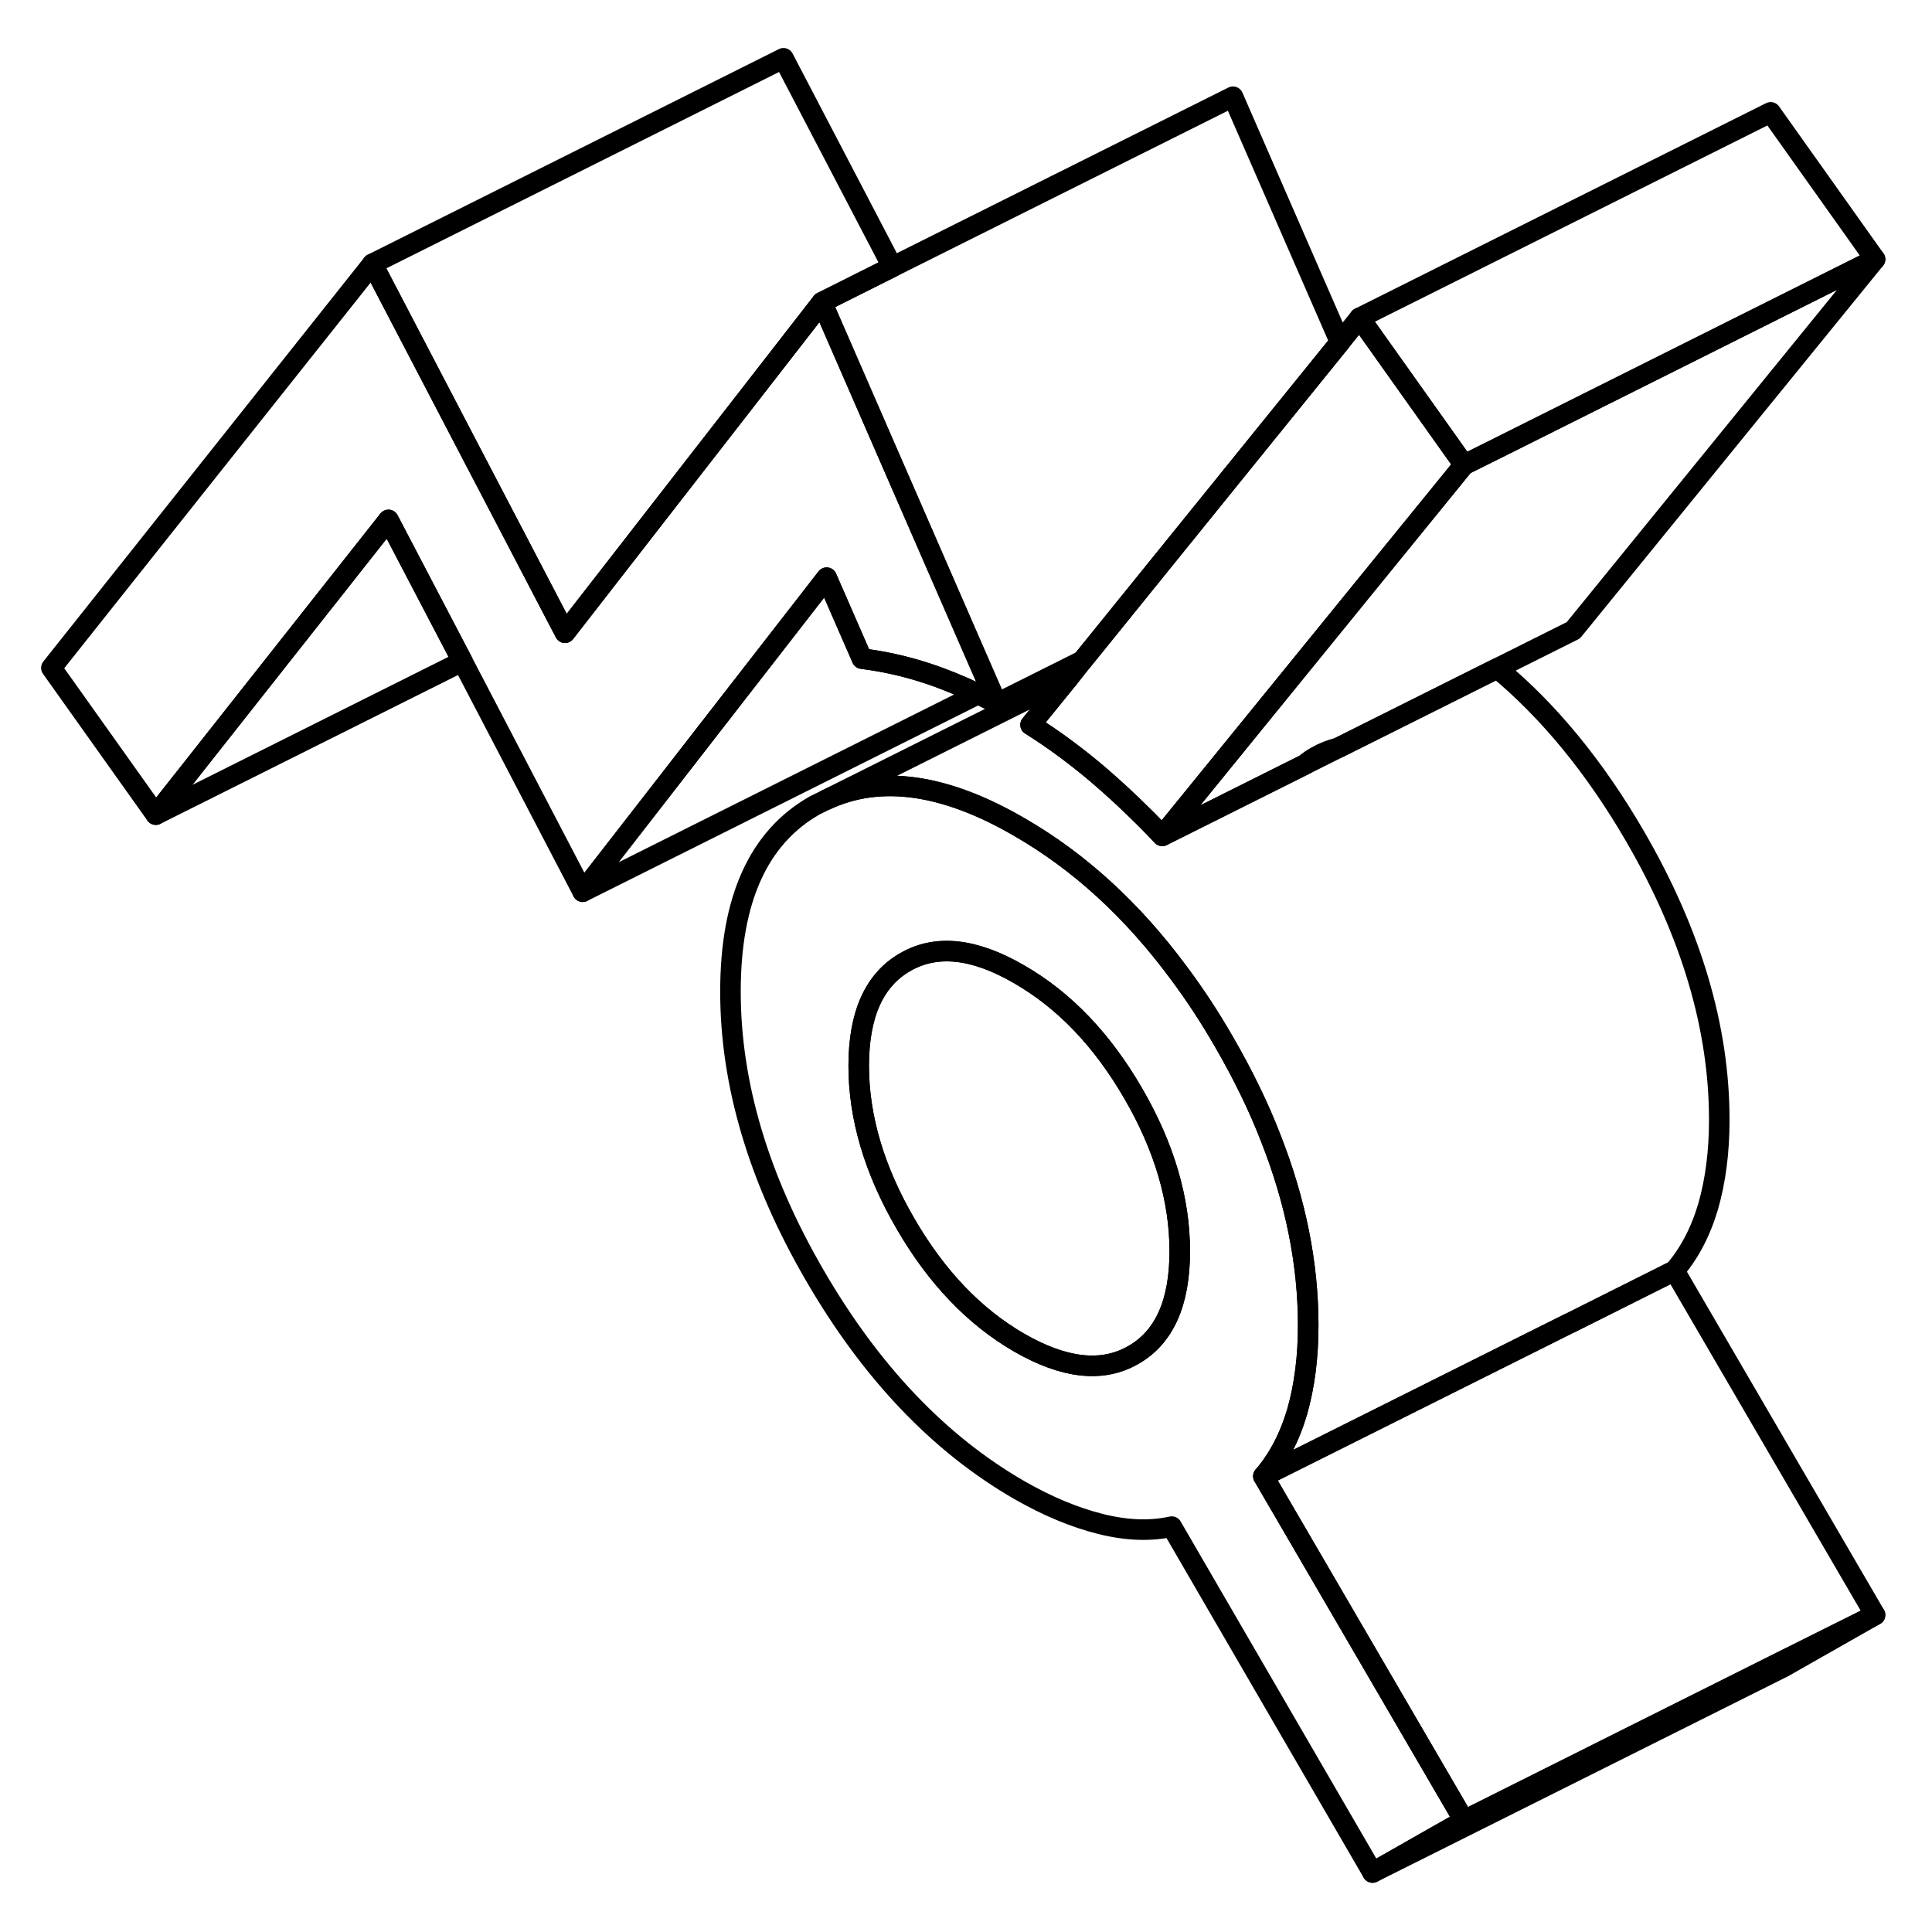 <svg width="24" height="24" viewBox="0 0 93 94" fill="none" xmlns="http://www.w3.org/2000/svg" stroke-width="1px" stroke-linecap="round" stroke-linejoin="round">
    <path d="M60.97 71.826C61.69 70.986 62.24 69.946 62.61 68.696C62.97 67.436 63.15 66.036 63.15 64.486C63.15 61.516 62.55 58.486 61.34 55.406C60.74 53.846 59.97 52.276 59.05 50.686C58.36 49.486 57.63 48.376 56.86 47.346C54.6 44.286 52.01 41.916 49.09 40.236C45.46 38.126 42.33 37.696 39.71 38.906L39.14 39.186C36.4 40.746 35.04 43.766 35.04 48.246C35.04 52.726 36.4 57.326 39.14 62.046C41.87 66.756 45.19 70.246 49.09 72.496C50.45 73.276 51.76 73.826 53.04 74.146C54.31 74.466 55.47 74.506 56.51 74.276L66.28 91.106L70.73 88.576L60.97 71.826ZM54.64 65.926C53.13 66.796 51.28 66.586 49.09 65.326C46.91 64.066 45.06 62.136 43.55 59.526C42.04 56.926 41.28 54.366 41.28 51.856C41.28 49.346 42.04 47.666 43.55 46.806C45.06 45.936 46.91 46.136 49.09 47.406C51.28 48.666 53.13 50.596 54.64 53.206C56.15 55.806 56.9 58.366 56.9 60.876C56.9 63.386 56.15 65.066 54.64 65.926Z" stroke="currentColor" stroke-linejoin="round"/>
    <path d="M56.9 60.876C56.9 63.386 56.15 65.066 54.64 65.926C53.13 66.796 51.28 66.586 49.09 65.326C46.91 64.066 45.06 62.136 43.55 59.526C42.04 56.926 41.28 54.366 41.28 51.856C41.28 49.346 42.04 47.666 43.55 46.806C45.06 45.936 46.91 46.136 49.09 47.406C51.28 48.666 53.13 50.596 54.64 53.206C56.15 55.806 56.9 58.366 56.9 60.876Z" stroke="currentColor" stroke-linejoin="round"/>
    <path d="M48 34.226C47.69 34.066 47.39 33.916 47.09 33.766C46.23 33.356 45.4 33.016 44.6 32.756C43.54 32.406 42.48 32.176 41.44 32.046L39.72 28.106L27.85 43.386L22 32.176L18.4 25.296L7.08 39.636L2 32.496L17.62 12.836L22.4 21.996L24.49 25.996L26.53 29.906L26.99 30.786L38.65 15.786L39.49 14.706L46.54 30.886L47.67 33.476L48 34.226Z" stroke="currentColor" stroke-linejoin="round"/>
    <path d="M90.73 78.576L86.28 81.106L66.28 91.106L70.73 88.576L86.14 80.866L90.73 78.576Z" stroke="currentColor" stroke-linejoin="round"/>
    <path d="M90.731 12.616L72.51 21.726L72.501 21.736L70.731 22.616L65.65 15.466L85.65 5.466L90.731 12.616Z" stroke="currentColor" stroke-linejoin="round"/>
    <path d="M90.73 12.616L76.05 30.666L72.35 32.516L64.61 36.386C64.24 36.476 63.88 36.616 63.55 36.806C63.35 36.916 63.16 37.046 62.99 37.196L56.05 40.666L65.76 28.726L70.73 22.616L72.5 21.736H72.51L90.73 12.616Z" stroke="currentColor" stroke-linejoin="round"/>
    <path d="M70.731 22.616L65.761 28.726L56.05 40.666C55.73 40.336 55.421 40.006 55.091 39.686C54.401 38.996 53.691 38.346 52.961 37.716C51.891 36.806 50.791 35.986 49.641 35.266L51.451 33.036H51.461L52.161 32.146L61.05 21.156L64.701 16.646L65.651 15.466L70.731 22.616Z" stroke="currentColor" stroke-linejoin="round"/>
    <path d="M64.7 16.646L61.05 21.156L52.16 32.146L48 34.226L47.67 33.476L46.54 30.886L39.49 14.706L42.92 12.986L59.49 4.706L64.7 16.646Z" stroke="currentColor" stroke-linejoin="round"/>
    <path d="M42.92 12.986L39.49 14.706L38.65 15.786L26.99 30.786L26.53 29.906L24.49 25.996L22.4 21.996L17.62 12.836L37.62 2.836L42.92 12.986Z" stroke="currentColor" stroke-linejoin="round"/>
    <path d="M22 32.176L7.08 39.636L18.4 25.296L22 32.176Z" stroke="currentColor" stroke-linejoin="round"/>
    <path d="M90.73 78.576L86.14 80.866L70.73 88.576L60.97 71.826L75.85 64.386H75.86L80.97 61.826L90.73 78.576Z" stroke="currentColor" stroke-linejoin="round"/>
    <path d="M83.15 54.486C83.15 56.036 82.97 57.436 82.61 58.696C82.24 59.946 81.69 60.986 80.97 61.826L75.86 64.386H75.85L60.97 71.826C61.69 70.986 62.24 69.946 62.61 68.696C62.97 67.436 63.15 66.036 63.15 64.486C63.15 61.516 62.55 58.486 61.34 55.406C60.74 53.846 59.97 52.276 59.05 50.686C58.36 49.486 57.63 48.376 56.86 47.346C54.6 44.286 52.01 41.916 49.09 40.236C45.46 38.126 42.33 37.696 39.71 38.906L51.45 33.036L49.64 35.266C50.79 35.986 51.89 36.806 52.96 37.716C53.69 38.346 54.4 38.996 55.09 39.686C55.42 40.006 55.73 40.336 56.05 40.666L62.99 37.196L72.35 32.516C74.88 34.616 77.11 37.346 79.05 40.686C81.79 45.406 83.15 50.006 83.15 54.486Z" stroke="currentColor" stroke-linejoin="round"/>
    <path d="M47.09 33.766L27.85 43.386L39.72 28.106L41.44 32.046C42.48 32.176 43.54 32.406 44.6 32.756C45.4 33.016 46.23 33.356 47.09 33.766Z" stroke="currentColor" stroke-linejoin="round"/>
</svg>